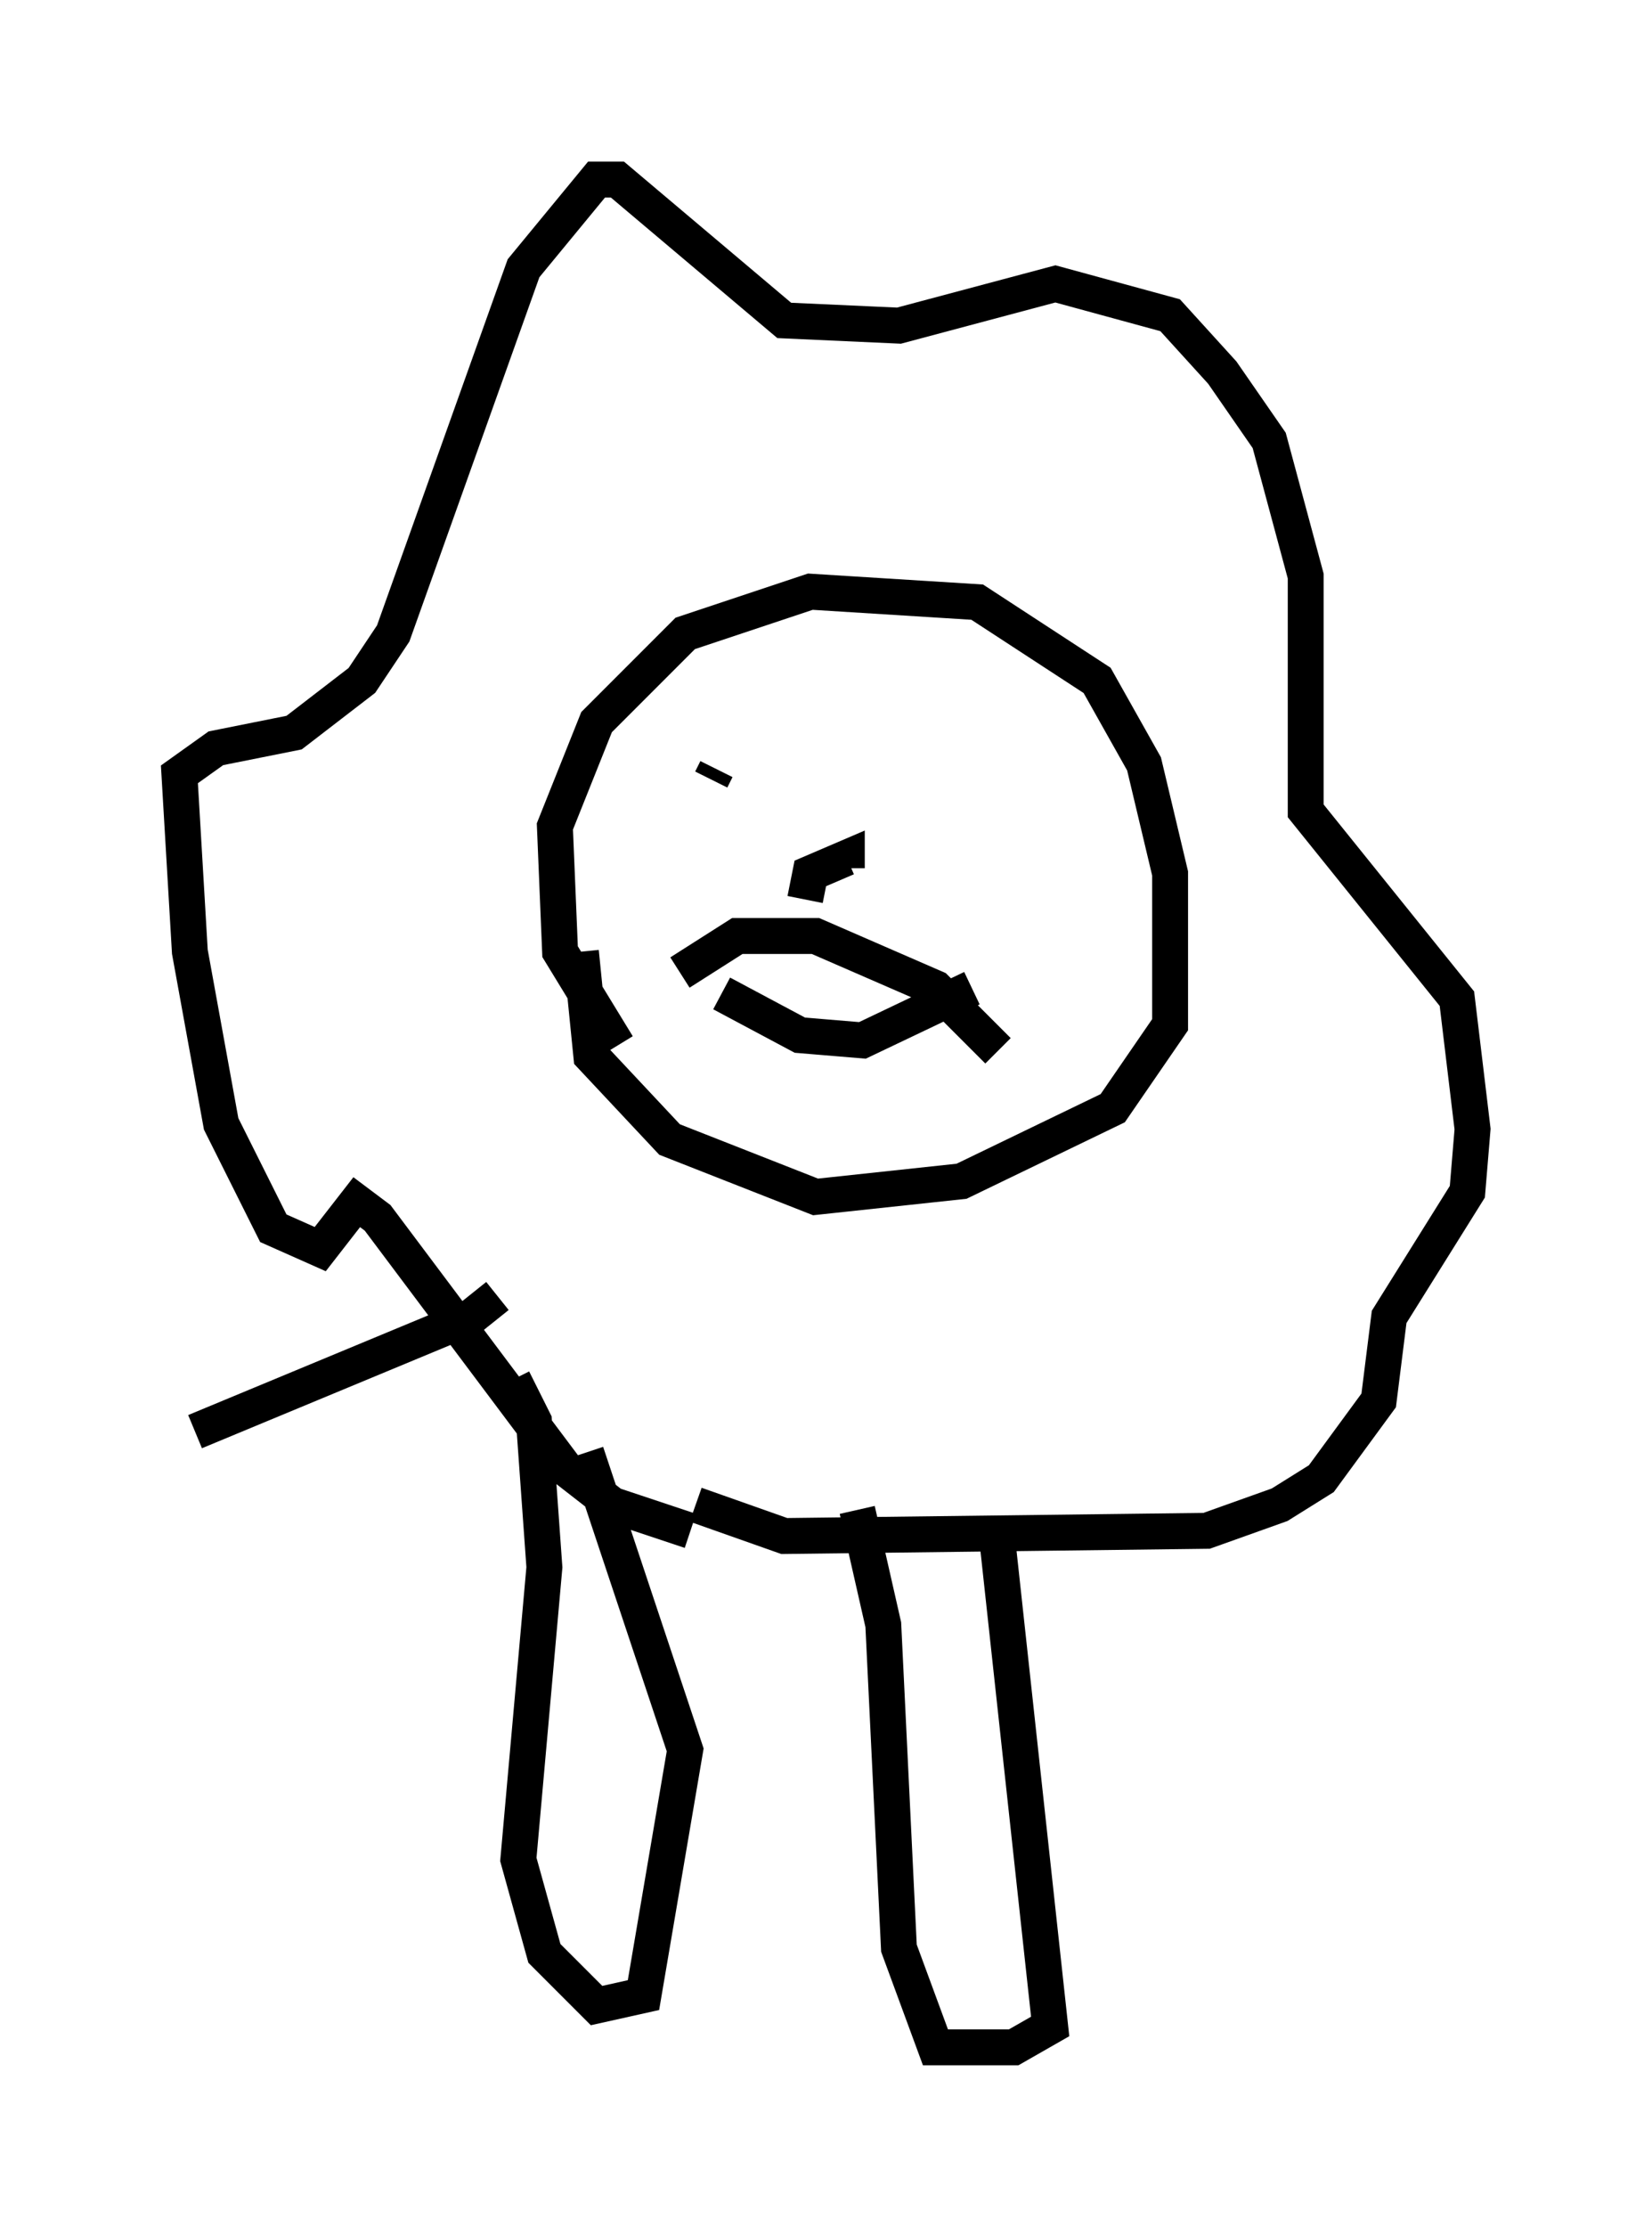 <?xml version="1.0" encoding="utf-8" ?>
<svg baseProfile="full" height="62" version="1.1" width="46.022" xmlns="http://www.w3.org/2000/svg" xmlns:ev="http://www.w3.org/2001/xml-events" xmlns:xlink="http://www.w3.org/1999/xlink"><defs /><rect fill="white" height="62" width="46.022" x="0" y="0" /><path d="M21.849, 41.894 m-2.615, 0.726 l-2.179, -0.726 -1.307, -1.017 l-5.229, -6.972 -0.581, -0.436 l-1.017, 1.307 -1.307, -0.581 l-1.453, -2.905 -0.872, -4.793 l-0.291, -4.939 1.017, -0.726 l2.179, -0.436 1.888, -1.453 l0.872, -1.307 3.631, -10.168 l2.034, -2.469 0.581, 0.0 l4.648, 3.922 3.196, 0.145 l4.358, -1.162 3.196, 0.872 l1.453, 1.598 1.307, 1.888 l1.017, 3.777 0.0, 6.536 l4.212, 5.229 0.436, 3.631 l-0.145, 1.743 -2.179, 3.486 l-0.291, 2.324 -1.598, 2.179 l-1.162, 0.726 -2.034, 0.726 l-11.765, 0.145 -2.469, -0.872 m-2.179, -12.782 l-1.598, -2.615 -0.145, -3.486 l1.162, -2.905 2.469, -2.469 l3.486, -1.162 4.648, 0.291 l3.341, 2.179 1.307, 2.324 l0.726, 3.05 0.0, 4.212 l-1.598, 2.324 -4.212, 2.034 l-4.067, 0.436 -4.067, -1.598 l-2.179, -2.324 -0.291, -2.905 m3.631, -4.793 l0.145, -0.291 m5.955, 0.291 l0.0, 0.0 m-5.81, 5.955 l2.179, 1.162 1.743, 0.145 l3.05, -1.453 m-8.134, -0.436 l1.598, -1.017 2.179, 0.0 l3.341, 1.453 1.743, 1.743 m-5.374, -4.212 l0.145, -0.726 1.017, -0.436 l0.0, 0.291 m4.212, 18.883 l1.453, 13.363 -1.017, 0.581 l-2.179, 0.0 -1.017, -2.76 l-0.436, -9.006 -0.726, -3.196 m-7.553, -1.598 l2.76, 8.279 -1.162, 6.827 l-1.307, 0.291 -1.453, -1.453 l-0.726, -2.615 0.726, -8.134 l-0.291, -4.067 -0.581, -1.162 m-0.436, -2.324 l-0.726, 0.581 -7.698, 3.196 " fill="none" stroke="black" stroke-width="1" /></svg>